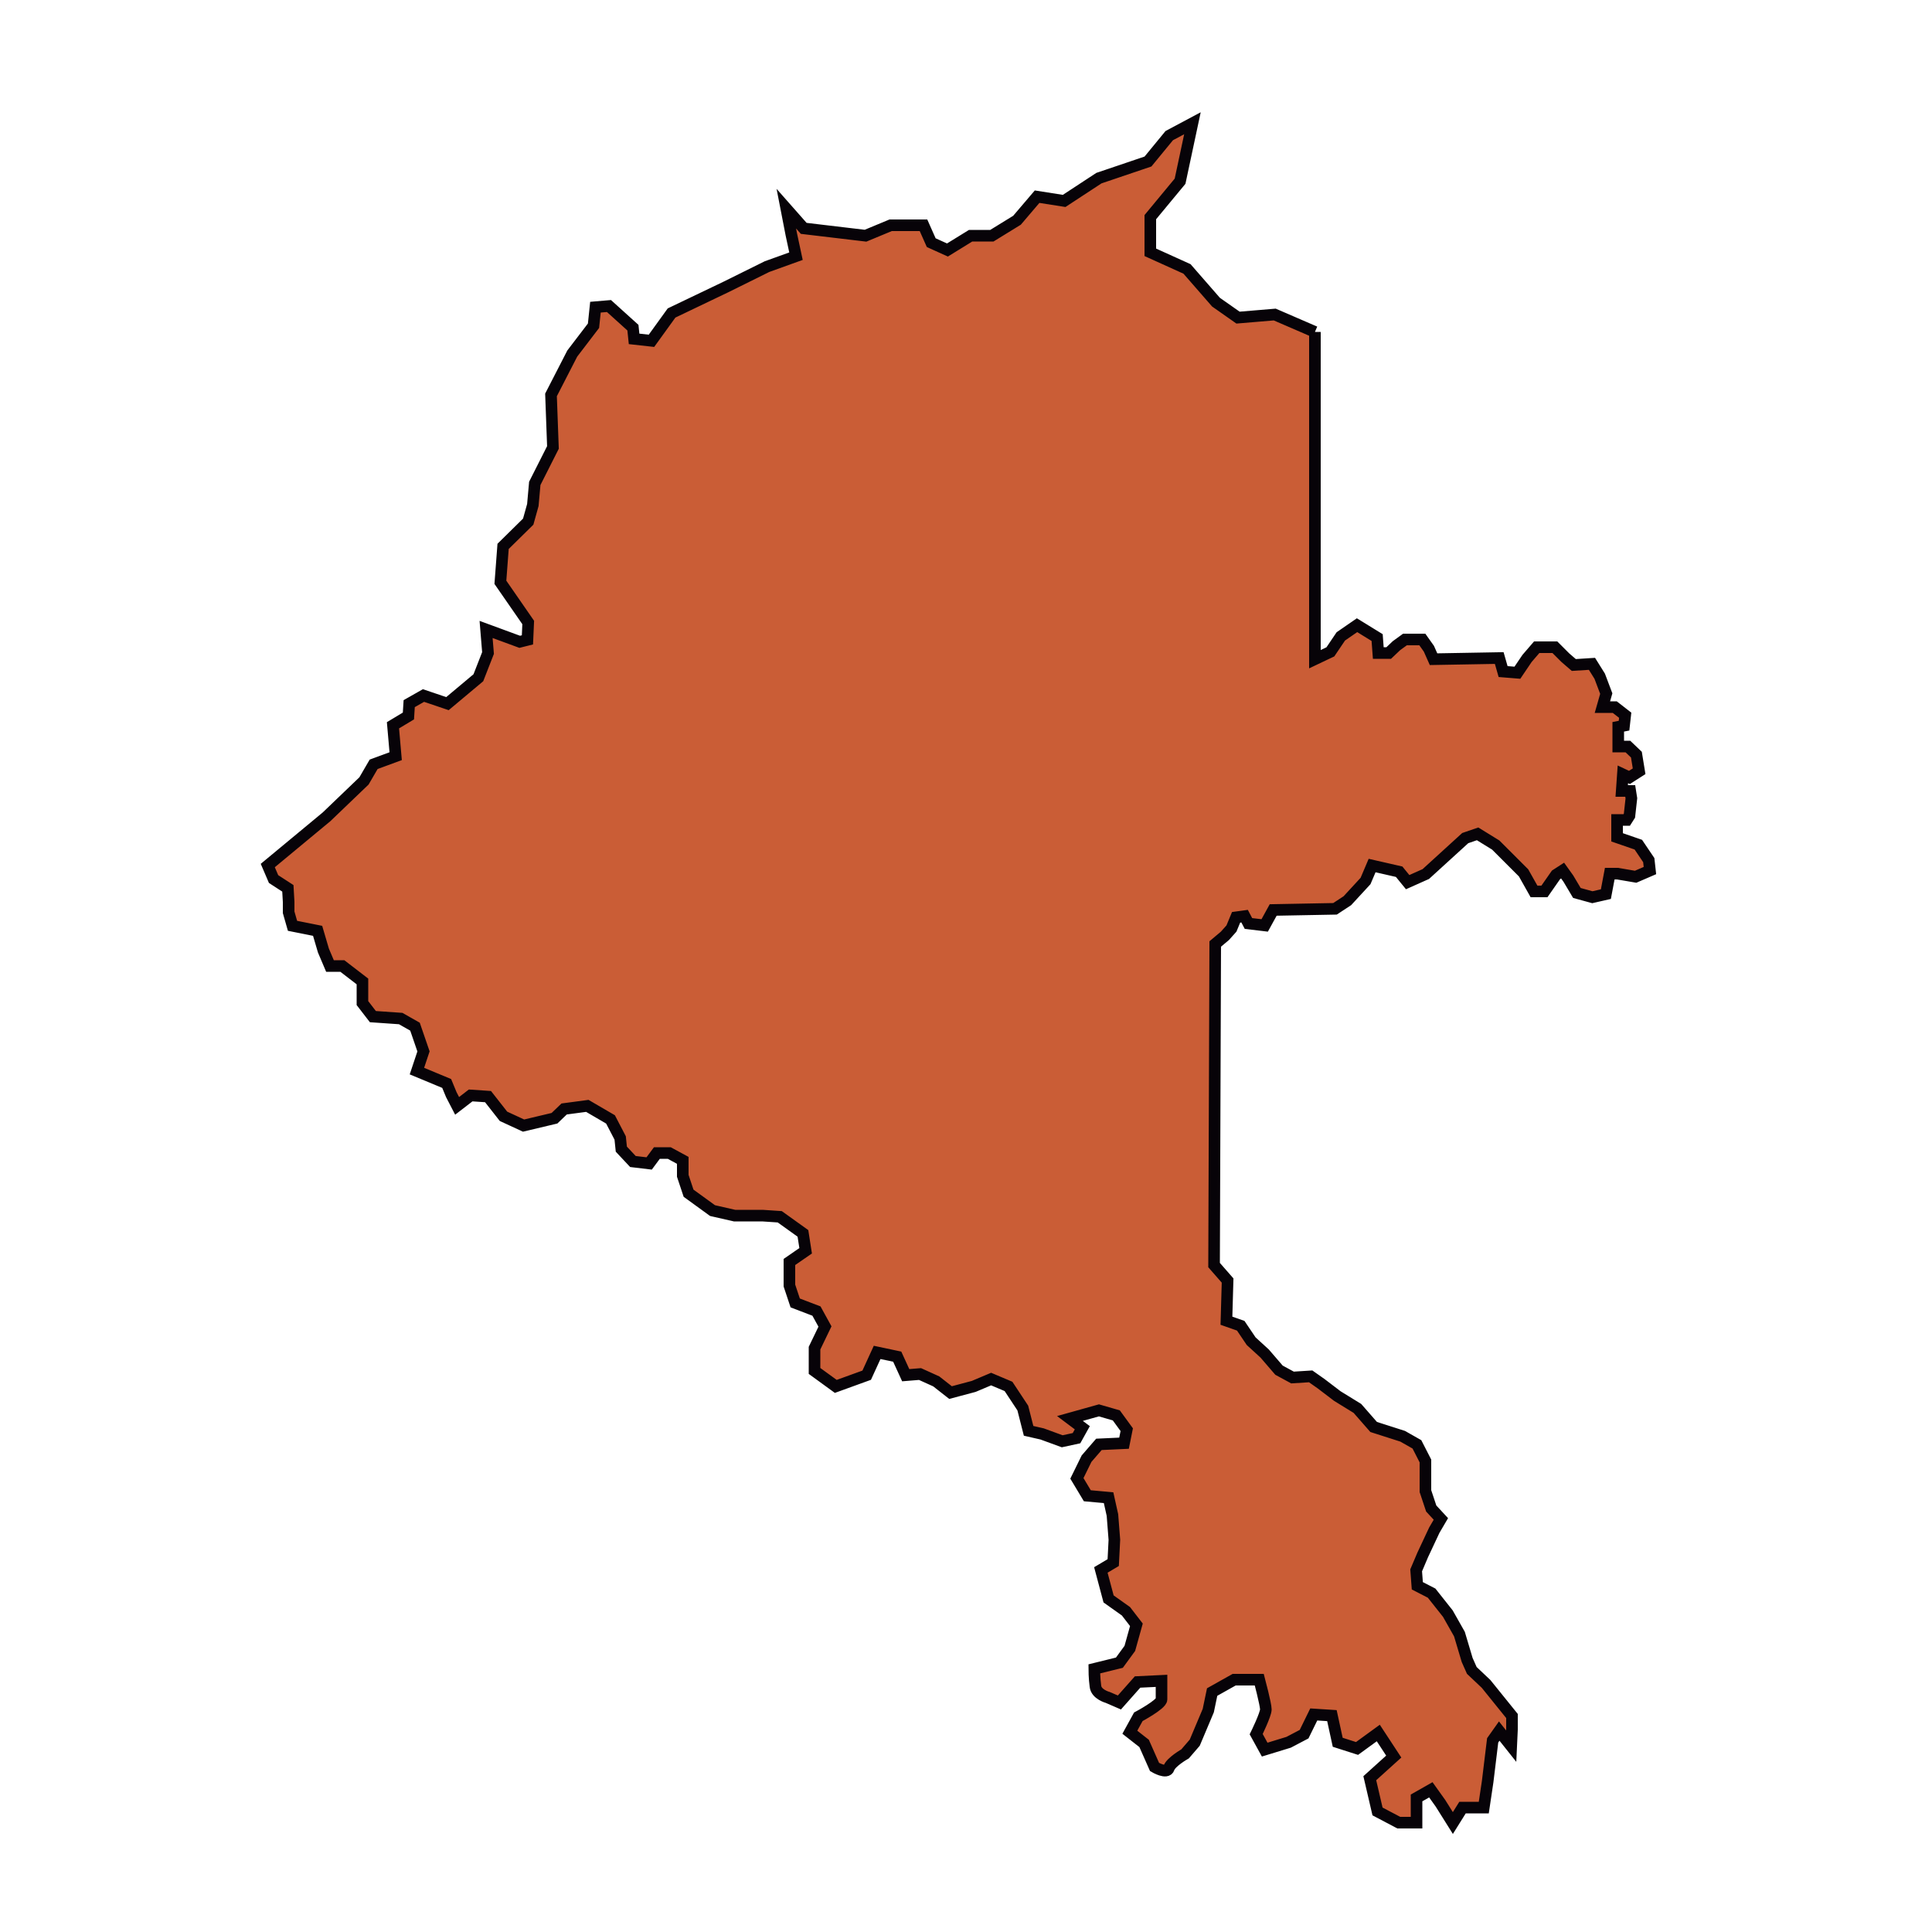 <?xml version="1.0" encoding="utf-8"?>
<!-- Generator: Adobe Illustrator 23.0.3, SVG Export Plug-In . SVG Version: 6.00 Build 0)  -->
<svg version="1.1" id="Capa_1" xmlns="http://www.w3.org/2000/svg" xmlns:xlink="http://www.w3.org/1999/xlink" x="0px" y="0px"
	 viewBox="0 0 500 500" style="enable-background:new 0 0 500 500;" xml:space="preserve">
<style type="text/css">
	.st0{fill-rule:evenodd;clip-rule:evenodd;fill:#CA5D36;stroke:#070308;stroke-width:3;}
</style>
<path id="path2309_2_" class="st0" d="M340.3,85.9v84.7l4-1.9l2.7-4l4.2-2.9l5.2,3.2l0.3,4h2.7l2-1.9l2.2-1.6h4.5l1.7,2.4l1.2,2.7
	l17-0.3l1,3.5l3.7,0.3l2.5-3.7l2.5-2.9h4.7l2.7,2.7l2.2,1.9l4.7-0.3l2,3.2l1.7,4.5l-1,3.5h3.2l2.7,2.1l-0.3,2.7l-1.5,0.3v5.1h2.5
	l2.2,2.1l0.7,4.3l-2.5,1.6l-1.7-0.8l-0.3,4.3h2.2l0.3,1.9l-0.5,4.5l-0.7,1.1h-2.5v4.5l5.5,1.9l2.7,4l0.3,2.7l-3.7,1.6l-4.7-0.8h-2
	l-1,5.3l-3.5,0.8l-4-1.1l-2.2-3.7l-1.5-2.1l-1.7,1.1l-3,4.3h-2.7l-2.7-4.8l-7.2-7.2l-4.7-2.9l-3.2,1.1l-10.2,9.3l-4.7,2.1l-2.2-2.7
	l-7-1.6l-1.7,4l-4.7,5.1l-3.2,2.1l-16,0.3l-2.2,4l-4.2-0.5l-1-1.9l-2.2,0.3l-1.2,2.9l-1.7,1.9l-2.5,2.1l-0.3,83.1l3.5,4l-0.3,10.4
	l3.7,1.3l2.7,4l3.5,3.2l3.7,4.3l3.5,1.9l4.7-0.3l2.7,1.9l4.2,3.2l5.2,3.2l4.2,4.8l7.5,2.4l3.7,2.1l2.2,4.3v3.5v4.3l1.5,4.5l2.5,2.7
	l-1.7,2.9l-3,6.4l-1.7,4l0.3,4l3.7,1.9l4.2,5.3l3,5.3l2,6.7l1.2,2.7l3.7,3.5l6.7,8.3v3.5l-0.2,4.3l0,0L388,448l-1.7,2.4l-1.3,10.7
	l-1,6.7h-5.5l-2.5,4l-3.2-5.1l-2.5-3.5l-3.7,2.1v6.4H362l-5.5-2.9l-2-8.6l6.2-5.6l-4-6.1l-5.5,4l-5-1.6l-1.5-6.9l-4.7-0.3l-2.5,5.1
	l-4,2.1l-6.2,1.9l-2.2-4c0,0,2.5-5.1,2.5-6.4s-1.7-7.7-1.7-7.7h-6.5l-5.7,3.2l-1,4.8l-3.5,8.3l-2.5,2.9c0,0-3.7,2.1-4.2,3.7
	c-0.5,1.6-3.7-0.3-3.7-0.3l-2.7-6.1l-3.7-2.9l2.2-4c0,0,6-3.2,6-4.5V435l-6.2,0.3l-4.7,5.3l-3-1.3c0,0-3-0.8-3.2-2.9
	c-0.3-2.1-0.3-4.5-0.3-4.5l6.5-1.6l2.7-3.7l1.7-6.1l-2.7-3.5l-4.5-3.2l-2-7.5l3.2-1.9l0.3-5.9l-0.5-6.4l-1-4.5l-5.5-0.5l-2.7-4.5
	l2.5-5.1l3.2-3.7l6.5-0.3l0.7-3.5l-2.7-3.7l-4.5-1.3l-7.5,2.1l3.2,2.4l-1.5,2.7l-3.7,0.8l-5.2-1.9l-3.5-0.8l-1.5-5.9l-3.7-5.6
	l-4.5-1.9l-4.5,1.9l-6,1.6l-3.7-2.9l-4.2-1.9l-3.7,0.3l-2.2-4.8l-5.2-1.1l-2.7,5.9l-8,2.9l-5.5-4v-5.9l2.7-5.6l-2.2-4l-5.5-2.1
	l-1.5-4.5v-6.1l4.2-2.9l-0.7-4.5l-6-4.3l-4.5-0.3h-7.2l-5.7-1.3l-6.2-4.5l-1.5-4.5v-4l-3.5-1.9h-3.2l-2,2.7l-4.2-0.5l-3-3.2
	l-0.3-2.9l-2.5-4.8l-6-3.5l-6,0.8l-2.5,2.4l-8,1.9l-5.2-2.4l-4-5.1l-4.5-0.3l-3.5,2.7l-1.5-2.9l-1.2-2.9l-7.7-3.2l1.7-5.1l-2.2-6.4
	l-3.7-2.1l-7.2-0.5l-2.7-3.5v-5.6l-5.2-4h-3.2l-1.7-4l-1.5-5.1l-6.5-1.3l-1-3.5v-2.7l-0.2-3.5l-3.7-2.4l-1.5-3.5l15.2-12.6l9.7-9.3
	l2.5-4.3l5.7-2.1l-0.7-8l4-2.4l0.2-3.2l3.7-2.1l6.2,2.1l8-6.7l2.5-6.4l-0.5-6.1l8.7,3.2l2-0.5l0.2-4.5l-7.2-10.4l0.7-9.3l6.5-6.4
	l1.2-4.3l0.5-5.6l4.7-9.3l-0.5-13.6l5.5-10.7l5.5-7.2l0.5-4.8l3.5-0.3l6.2,5.6l0.3,2.9l4.5,0.5l5.2-7.2l14-6.7l10.7-5.3l7.5-2.7
	l-1.2-5.6l-1.3-6.7l4.5,5.1l16,1.9l6.5-2.7h8.5l2,4.5l4.2,1.9l6-3.7h5.5l6.5-4l5.2-6.1l7,1.1l9-5.9l12.7-4.3l5.5-6.7l6-3.2l-3.2,15
	l-7.7,9.3v9.1l9.5,4.3l7.5,8.6l5.7,4l9.5-0.8L340.3,85.9"/>
</svg>
